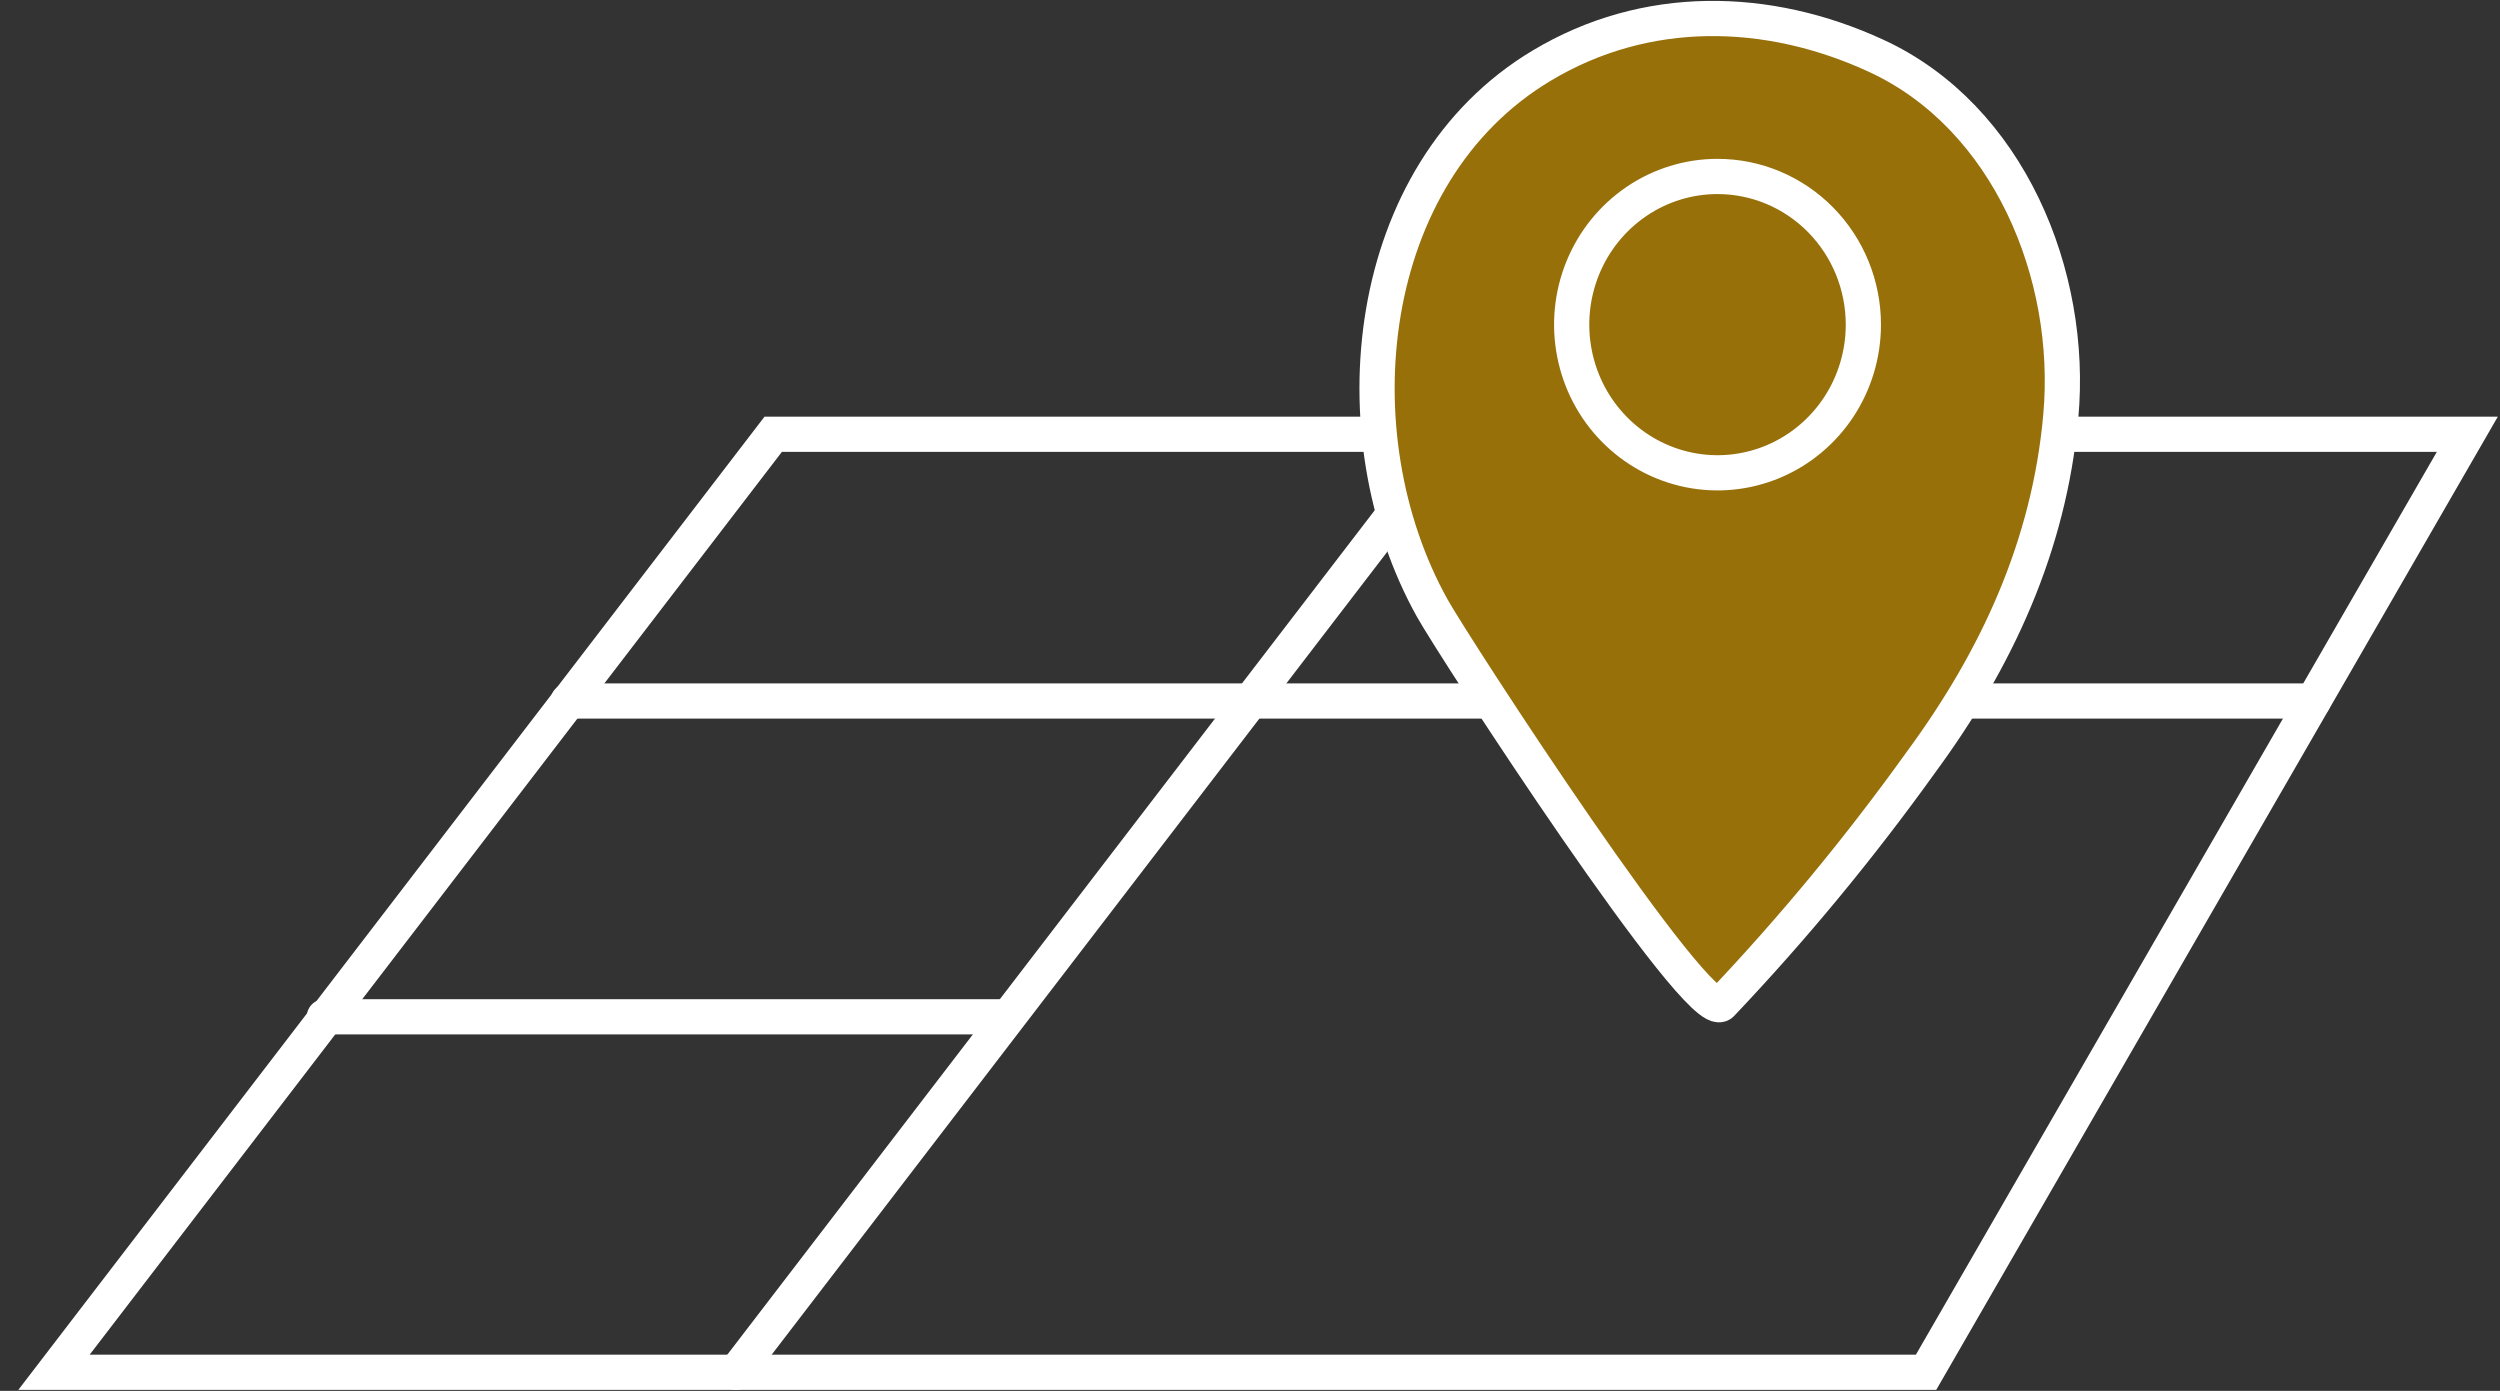 <svg width="142" height="79" viewBox="0 0 142 79" fill="none" xmlns="http://www.w3.org/2000/svg">
<rect x="0" y="0" width="142" height="79" fill="#333333" stroke="none"/>
<g clip-path="url(#clip0_960_389)">
<path fill-rule="evenodd" clip-rule="evenodd" d="M3.068 77.944L43.918 24.667H140.144L109.401 77.944H3.068Z" stroke="white" stroke-width="2" stroke-miterlimit="10" stroke-linecap="round"/>
<path d="M82.654 24.667L41.805 77.944" stroke="white" stroke-width="2" stroke-miterlimit="10" stroke-linecap="round"/>
<path d="M18.424 57.755H57.171" stroke="white" stroke-width="2" stroke-miterlimit="10" stroke-linecap="round"/>
<path d="M32.268 39.817H71.015" stroke="white" stroke-width="2" stroke-miterlimit="10" stroke-linecap="round"/>
<path d="M71.606 39.817H131.394" stroke="white" stroke-width="2" stroke-miterlimit="10" stroke-linecap="round"/>
<path fill-rule="evenodd" clip-rule="evenodd" d="M97.772 57.019C96.55 58.27 82.582 36.756 81.349 34.536C75.861 24.678 77.373 9.833 87.562 3.731C93.485 0.175 100.412 0.333 106.553 3.163C114.081 6.624 117.788 15.609 117.052 23.657C116.39 31.022 113.407 37.45 109.121 43.279C105.652 48.118 101.861 52.709 97.772 57.019Z" fill="#97700A" stroke="white" stroke-width="2" stroke-miterlimit="10"/>
<path fill-rule="evenodd" clip-rule="evenodd" d="M105.839 18.439C105.839 20.104 105.353 21.731 104.443 23.115C103.533 24.499 102.239 25.578 100.725 26.215C99.212 26.852 97.546 27.019 95.939 26.694C94.332 26.369 92.856 25.567 91.698 24.39C90.539 23.213 89.75 21.714 89.431 20.081C89.111 18.448 89.275 16.756 89.902 15.218C90.529 13.68 91.591 12.366 92.953 11.441C94.315 10.516 95.917 10.023 97.555 10.023C99.752 10.023 101.859 10.909 103.413 12.488C104.966 14.066 105.839 16.207 105.839 18.439Z" stroke="white" stroke-width="2" stroke-miterlimit="10" stroke-linecap="round"/>
</g>
<defs>
<clipPath id="clip0_960_389">
<rect width="141" height="79" fill="white" transform="translate(0.945 -0.004)"/>
</clipPath>
</defs>
</svg>
